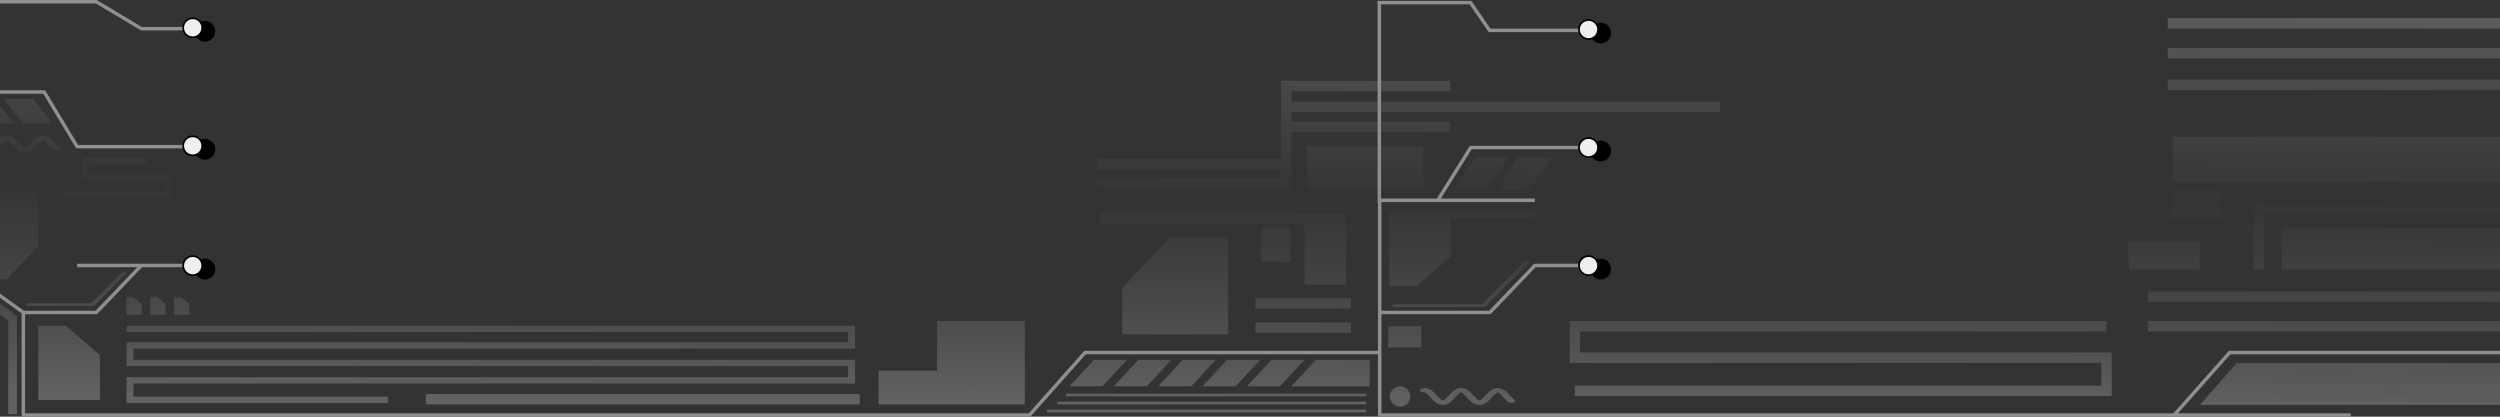 <svg width="1440" height="240" viewBox="0 0 1440 240" fill="none" xmlns="http://www.w3.org/2000/svg">
<rect x="0" y="0" width="1440" height="240" fill="#333333" stroke="none"/>
<g clip-path="url(#clip0_3622_11265)">
<path opacity="0.25" fill-rule="evenodd" clip-rule="evenodd" d="M1470.53 233.236H1267.24L1288.24 209.144H1470.53V233.236ZM1226.36 155.375H1266.99V138.779H1225.36L1226.36 155.375ZM1251.54 104.514H1496.53V78.816H1251.54V104.514ZM1279.24 126.197H1251.07V109.6H1279.24V126.197ZM1314.24 155.375H1496.53V131.283H1314.24V155.375ZM907.137 222.092H1210.35V208.994H907.137H904.137V205.994V187.901V184.901H907.137H1213.35V190.901H910.137V202.994H1213.35H1216.35V205.994V225.092V228.092H1213.35H907.137V222.092ZM1237.16 167.901H1443.37V173.901H1237.16V167.901ZM1496.53 45.835H1248.62V51.835H1496.53V45.835ZM1298.12 155.375V119.505V116.505H1301.12H1499.45V122.505H1304.12V155.375H1298.12ZM1496.53 27.632H1248.62V33.632H1496.53V27.632ZM1248.62 10.5H1496.53V16.5H1248.62V10.5ZM-2.971 56.986H-20L-16.296 61.757L-9.13 70.986H7.899L-2.971 56.986ZM19.131 56.986H2.102L5.806 61.757L12.971 70.986H30L19.131 56.986ZM22.069 230.436V187.61H37.93L57.569 204.516V230.436H22.069ZM72.881 171.134V181.338H81.631V175.162L76.791 171.134H72.881ZM86.631 181.338V171.134H90.541L95.381 175.162V181.338H86.631ZM100.381 171.134V181.338H109.131V175.162L104.291 171.134H100.381ZM54.084 176.236L53.862 176.014V176.236H15.25V174.625H52.473L71.269 155.829L72.88 157.44L54.084 176.236ZM24.83 78.203C24.712 78.199 24.594 78.2 24.477 78.208L24.161 78.229C24.049 78.236 23.937 78.249 23.828 78.267L23.512 78.32C23.414 78.336 23.317 78.357 23.223 78.382L22.908 78.466C22.827 78.487 22.748 78.512 22.672 78.539L22.357 78.654C22.293 78.677 22.231 78.702 22.172 78.729L21.857 78.873C21.808 78.896 21.76 78.919 21.715 78.944L21.399 79.117C21.362 79.137 21.326 79.158 21.292 79.18L20.976 79.379C20.948 79.397 20.921 79.415 20.894 79.434L20.579 79.658C20.557 79.673 20.537 79.689 20.516 79.705L20.201 79.952C20.184 79.965 20.169 79.978 20.153 79.991L19.837 80.259C19.825 80.27 19.813 80.28 19.801 80.291L19.485 80.578L19.471 80.591L19.458 80.604L19.142 80.906L19.132 80.916L19.121 80.927L18.806 81.243L18.791 81.258L18.475 81.584L18.465 81.595L18.149 81.929L18.143 81.935L17.825 82.276L17.202 82.946L17.196 82.952L16.891 83.275L16.588 83.589L16.29 83.888L15.998 84.168L15.714 84.427L15.44 84.661L15.178 84.866L14.933 85.041L14.711 85.183L14.517 85.289L14.362 85.36L14.254 85.4L14.228 85.407L14.143 85.379L14.004 85.32L13.824 85.227L13.611 85.098L13.374 84.936L13.118 84.741L12.848 84.518L12.568 84.268L12.279 83.995L11.983 83.703L11.681 83.394L11.375 83.073L11.067 82.743L11.063 82.739L10.435 82.063L10.115 81.722L10.106 81.713L9.79 81.384L9.777 81.37L9.462 81.05L9.443 81.032L9.127 80.724C9.119 80.716 9.111 80.708 9.103 80.7L8.787 80.407C8.776 80.397 8.765 80.387 8.754 80.378L8.438 80.102L8.417 80.084L8.395 80.066L8.08 79.811C8.061 79.796 8.043 79.781 8.023 79.767L7.708 79.534C7.684 79.516 7.659 79.499 7.634 79.482L7.318 79.273C7.287 79.252 7.255 79.232 7.221 79.213L6.905 79.03C6.864 79.007 6.822 78.984 6.778 78.962L6.462 78.807C6.408 78.781 6.353 78.756 6.295 78.733L5.979 78.607C5.91 78.58 5.838 78.555 5.764 78.532L5.448 78.436C5.361 78.41 5.271 78.388 5.179 78.369L4.863 78.304C4.759 78.283 4.653 78.267 4.544 78.256L4.229 78.223C4.113 78.211 3.997 78.205 3.879 78.205L3.564 78.204C3.446 78.204 3.329 78.209 3.214 78.221L2.898 78.252C2.789 78.263 2.682 78.279 2.578 78.3L2.262 78.363C2.169 78.381 2.078 78.404 1.99 78.43L1.675 78.524C1.6 78.547 1.527 78.572 1.457 78.599L1.141 78.724C1.083 78.747 1.026 78.772 0.972 78.798L0.657 78.952C0.612 78.974 0.569 78.996 0.527 79.02L0.212 79.202C0.178 79.222 0.145 79.242 0.114 79.263L-0.202 79.47C-0.228 79.487 -0.253 79.505 -0.277 79.522L-0.592 79.755L-0.604 79.763L-0.62 79.775C-0.63 79.783 -0.64 79.791 -0.649 79.799L-0.965 80.053L-0.985 80.07L-0.994 80.077L-1.009 80.09L-1.324 80.364L-1.338 80.377L-1.358 80.394L-1.673 80.686C-1.682 80.694 -1.69 80.702 -1.698 80.71L-2.014 81.018L-2.033 81.036L-2.349 81.356L-2.362 81.37L-2.678 81.699L-2.686 81.708L-3.002 82.044L-3.635 82.725L-3.639 82.729L-3.948 83.059L-4.254 83.381L-4.555 83.69L-4.852 83.983L-5.141 84.257L-5.422 84.508L-5.693 84.733L-5.949 84.928L-6.187 85.092L-6.401 85.222L-6.582 85.316L-6.723 85.377L-6.813 85.407L-6.835 85.401L-6.942 85.363L-7.095 85.293L-7.287 85.188L-7.508 85.048L-7.752 84.874L-8.013 84.67L-8.287 84.437L-8.571 84.18L-8.863 83.9L-9.16 83.602L-9.463 83.289L-9.771 82.963L-10.715 81.95L-11.036 81.609L-11.046 81.599L-11.362 81.272L-11.377 81.257L-11.692 80.941L-11.705 80.928L-11.713 80.921L-12.028 80.617L-12.043 80.603L-12.056 80.592L-12.371 80.304C-12.383 80.293 -12.395 80.283 -12.408 80.272L-12.723 80.003C-12.739 79.99 -12.754 79.978 -12.77 79.965L-13.086 79.716C-13.106 79.701 -13.127 79.685 -13.148 79.67L-13.463 79.445C-13.489 79.426 -13.516 79.408 -13.544 79.391L-13.86 79.19C-13.894 79.168 -13.929 79.147 -13.966 79.127L-14.282 78.954C-14.327 78.929 -14.373 78.905 -14.422 78.883L-14.737 78.738C-14.796 78.711 -14.857 78.686 -14.92 78.663L-15.235 78.547C-15.31 78.519 -15.388 78.495 -15.469 78.473L-15.784 78.388C-15.877 78.362 -15.973 78.341 -16.071 78.325L-16.387 78.271C-16.495 78.252 -16.606 78.239 -16.718 78.231L-17.034 78.209C-17.151 78.201 -17.27 78.199 -17.387 78.203L-17.703 78.213C-17.819 78.216 -17.933 78.226 -18.046 78.241L-18.362 78.283C-19.489 78.433 -20.2 79.1 -19.95 79.774C-19.699 80.448 -18.582 80.873 -17.454 80.723L-17.347 80.709L-17.311 80.719L-17.203 80.758L-17.048 80.83L-16.854 80.936L-16.632 81.078L-16.387 81.252L-16.125 81.458L-15.851 81.692L-15.567 81.951L-15.275 82.231L-14.977 82.53L-14.674 82.844L-14.366 83.169L-13.422 84.183L-13.416 84.19L-13.1 84.524L-13.09 84.534L-12.774 84.861L-12.759 84.876L-12.444 85.192L-12.433 85.202L-12.423 85.212L-12.107 85.515L-12.096 85.526L-12.08 85.541L-11.764 85.827C-11.752 85.838 -11.74 85.849 -11.727 85.859L-11.412 86.128C-11.396 86.141 -11.38 86.154 -11.364 86.167L-11.049 86.414C-11.028 86.43 -11.008 86.445 -10.986 86.46L-10.671 86.685C-10.644 86.704 -10.617 86.722 -10.589 86.74L-10.273 86.939C-10.239 86.961 -10.203 86.982 -10.165 87.002L-9.85 87.175C-9.804 87.2 -9.757 87.223 -9.708 87.245L-9.393 87.389C-9.334 87.417 -9.272 87.442 -9.208 87.465L-8.893 87.579C-8.817 87.607 -8.738 87.632 -8.657 87.653L-8.341 87.737C-8.248 87.762 -8.151 87.782 -8.052 87.799L-7.737 87.852C-7.628 87.87 -7.516 87.882 -7.404 87.89L-7.088 87.91C-6.971 87.918 -6.852 87.92 -6.734 87.916L-6.419 87.904C-6.304 87.9 -6.189 87.89 -6.077 87.875L-5.761 87.832C-5.658 87.817 -5.556 87.799 -5.458 87.775L-5.142 87.7C-5.056 87.68 -4.972 87.656 -4.891 87.629L-4.575 87.523C-4.507 87.5 -4.44 87.475 -4.376 87.448L-4.061 87.312C-4.008 87.289 -3.957 87.265 -3.908 87.24L-3.592 87.075C-3.552 87.054 -3.513 87.032 -3.476 87.01L-3.16 86.818C-3.129 86.799 -3.1 86.78 -3.071 86.761L-2.756 86.543C-2.733 86.527 -2.71 86.511 -2.688 86.495L-2.373 86.254L-2.35 86.236C-2.34 86.228 -2.331 86.22 -2.321 86.213L-2.005 85.95C-1.992 85.939 -1.979 85.928 -1.966 85.916L-1.65 85.635L-1.637 85.622L-1.62 85.607L-1.305 85.309L-1.297 85.302L-1.282 85.287L-0.966 84.975L-0.95 84.958L-0.634 84.634L-0.623 84.622L-0.307 84.29L-0.3 84.283L0.016 83.945L0.019 83.942L0.645 83.269L0.649 83.263L0.956 82.937L1.261 82.62L1.561 82.316L1.854 82.03L2.141 81.765L2.418 81.523L2.684 81.309L2.934 81.125L3.164 80.974L3.366 80.857L3.534 80.776L3.656 80.727L3.707 80.712L3.762 80.729L3.887 80.778L4.056 80.861L4.26 80.979L4.491 81.132L4.742 81.318L5.008 81.533L5.286 81.775L5.573 82.042L5.867 82.329L6.167 82.633L6.471 82.951L6.778 83.278L6.783 83.282L7.409 83.956L7.413 83.96L7.728 84.297L7.736 84.305L8.051 84.636L8.063 84.649L8.379 84.972L8.395 84.989L8.711 85.301L8.722 85.312L8.734 85.323L9.05 85.62L9.066 85.635L9.08 85.648L9.396 85.929L9.408 85.939C9.417 85.948 9.426 85.955 9.435 85.963L9.751 86.225C9.768 86.239 9.785 86.252 9.803 86.266L10.119 86.506C10.13 86.514 10.141 86.523 10.152 86.531C10.164 86.539 10.175 86.547 10.187 86.555L10.503 86.772C10.532 86.791 10.562 86.811 10.592 86.829L10.908 87.02C10.946 87.043 10.985 87.064 11.026 87.085L11.342 87.249C11.391 87.274 11.443 87.299 11.496 87.322L11.812 87.456C11.877 87.483 11.944 87.509 12.013 87.531L12.328 87.636C12.41 87.663 12.495 87.687 12.582 87.707L12.898 87.781C12.997 87.804 13.099 87.822 13.203 87.836L13.519 87.878C13.632 87.893 13.746 87.902 13.862 87.906L14.178 87.916C14.295 87.92 14.414 87.918 14.531 87.909L14.847 87.887C14.959 87.879 15.07 87.866 15.178 87.848L15.494 87.794C15.592 87.777 15.688 87.756 15.781 87.731L16.096 87.646C16.177 87.624 16.255 87.6 16.329 87.572L16.645 87.456C16.708 87.433 16.769 87.408 16.828 87.381L17.143 87.236C17.192 87.213 17.238 87.19 17.283 87.165L17.599 86.991C17.636 86.971 17.671 86.95 17.705 86.929L18.021 86.728C18.049 86.71 18.076 86.692 18.102 86.674L18.417 86.448C18.43 86.439 18.442 86.431 18.454 86.421L18.467 86.411L18.479 86.402L18.795 86.154C18.811 86.141 18.826 86.128 18.842 86.115L19.157 85.846L19.171 85.834C19.179 85.828 19.186 85.821 19.193 85.814L19.509 85.527C19.518 85.519 19.527 85.51 19.536 85.501L19.852 85.198L19.862 85.188L19.872 85.178L20.188 84.862L20.203 84.847L20.519 84.52L20.529 84.509L20.844 84.175L21.483 83.489L21.791 83.159L21.797 83.152L22.102 82.83L22.404 82.517L22.703 82.219L22.994 81.939L23.278 81.681L23.552 81.449L23.812 81.244L24.056 81.071L24.278 80.931L24.47 80.826L24.623 80.756L24.729 80.718L24.752 80.712L24.842 80.742L24.983 80.802L25.164 80.897L25.378 81.027L25.616 81.19L25.872 81.386L26.143 81.611L26.424 81.862L26.713 82.135L27.009 82.428L27.311 82.738L27.617 83.06L27.926 83.39L27.93 83.393L28.558 84.07L28.563 84.075L28.879 84.41L28.887 84.42L29.203 84.749L29.216 84.763L29.532 85.082L29.543 85.093L29.551 85.101L29.866 85.408L29.878 85.42L29.892 85.432L30.207 85.725L30.225 85.74L30.241 85.754L30.556 86.029L30.579 86.048L30.6 86.066L30.915 86.32C31.603 86.875 32.913 86.991 33.841 86.58C34.769 86.169 34.964 85.387 34.276 84.832L33.983 84.595L33.706 84.354L33.419 84.088L33.125 83.802L32.826 83.499L32.521 83.181L32.214 82.855L32.21 82.85L31.584 82.177L31.265 81.836L31.258 81.828L30.942 81.496L30.931 81.484L30.615 81.161L30.598 81.144L30.283 80.832C30.275 80.825 30.268 80.817 30.26 80.81L29.945 80.512L29.932 80.5L29.915 80.484L29.599 80.203C29.586 80.191 29.573 80.18 29.559 80.169L29.244 79.906L29.231 79.896C29.219 79.885 29.206 79.875 29.192 79.865L28.877 79.624C28.855 79.608 28.832 79.591 28.809 79.575L28.494 79.358C28.484 79.352 28.475 79.345 28.465 79.339C28.445 79.326 28.425 79.313 28.405 79.301L28.089 79.109C28.052 79.086 28.013 79.064 27.973 79.044L27.657 78.879C27.608 78.854 27.557 78.829 27.504 78.807L27.188 78.671C27.125 78.644 27.058 78.618 26.99 78.595L26.674 78.49C26.593 78.463 26.509 78.439 26.423 78.418L26.107 78.343C26.009 78.32 25.907 78.301 25.804 78.287L25.488 78.244C25.376 78.228 25.261 78.218 25.146 78.214L24.83 78.203ZM-5.4 111.112V160.986H3.85L22.07 141.721V111.112H-5.4ZM-8.57 174.005L4.75 184.754V238.559H9.75V182.364L-5.43 170.114L-8.57 174.005ZM488.482 217.271V210.885H72.881V197.164H488.482V191.247H72.881V187.61H492.5V200.8H76.899V207.248H492.5V220.907H76.899V228.478H223.5V232.115H72.881V217.271H488.482ZM51.59 94.442V100.359H98.192V114.079H36.572V110.443H94.174V103.995H47.572V90.805H84.192V94.442H51.59ZM862.33 108.986H881.356L893.5 90.751H874.474L866.469 102.771L862.33 108.986ZM635.036 222.486H616.01L630.154 207.25H649.18L635.036 222.486ZM641.569 222.485H660.594L674.738 207.25H655.713L641.569 222.485ZM686.153 222.486H667.127L681.271 207.25H700.297L686.153 222.486ZM692.682 222.486H711.708L725.852 207.25H706.826L692.682 222.486ZM737.266 222.486H718.241L732.385 207.25H751.41L737.266 222.486ZM743.797 222.485H788.967V207.25H757.941L743.797 222.485ZM837.635 108.986H856.661L868.805 90.751H849.779L841.774 102.771L837.635 108.986ZM818.662 200.059H799.637V195.916V187.901H818.662V200.059ZM800.137 121.985V164.811H815.998L835.637 147.905V125.809H883.749V121.985H835.637H800.137ZM853.61 175.197H802.137V176.809H854.999V176.587L855.221 176.809L880.734 151.295L879.123 149.684L853.61 175.197ZM614.012 226.697H786.874V228.309H614.012V226.697ZM786.874 231.309H609.012V232.92H786.874V231.309ZM603.012 235.92H786.874V237.531H603.012V235.92ZM862.363 223.509C862.481 223.502 862.599 223.5 862.717 223.504L863.033 223.516C863.148 223.52 863.262 223.53 863.375 223.545L863.69 223.588C863.794 223.603 863.895 223.621 863.994 223.645L864.309 223.72C864.396 223.74 864.48 223.764 864.561 223.791L864.876 223.897C864.945 223.92 865.011 223.945 865.075 223.972L865.391 224.108C865.409 224.116 865.428 224.124 865.446 224.133C865.46 224.139 865.472 224.145 865.485 224.151C865.505 224.161 865.525 224.171 865.544 224.181L865.859 224.345C865.9 224.366 865.938 224.388 865.976 224.41L866.292 224.602C866.322 224.621 866.352 224.64 866.38 224.659L866.696 224.877C866.719 224.893 866.741 224.909 866.763 224.926L867.079 225.166C867.087 225.173 867.096 225.18 867.104 225.186L867.115 225.194L867.13 225.207L867.446 225.47L867.47 225.49L867.485 225.504L867.801 225.785C867.811 225.795 867.821 225.804 867.831 225.813L868.147 226.111L868.155 226.119L868.169 226.133L868.485 226.445L868.502 226.462L868.817 226.786L868.829 226.798L869.145 227.13L869.152 227.137L869.47 227.478L870.096 228.152L870.101 228.156L870.408 228.483L870.712 228.8L871.012 229.104L871.306 229.39L871.592 229.655L871.87 229.897L872.163 230.133C872.851 230.688 872.656 231.471 871.728 231.882C870.8 232.293 869.49 232.176 868.802 231.622L868.486 231.367L868.464 231.349L868.443 231.33L868.127 231.056L868.111 231.042L868.094 231.026L867.778 230.734L867.765 230.721L867.753 230.71L867.437 230.402L867.429 230.394L867.419 230.384L867.103 230.064L867.09 230.05L866.774 229.721L866.765 229.712L866.45 229.376L866.445 229.371L865.816 228.695L865.813 228.691L865.504 228.361L865.198 228.039L864.896 227.73L864.6 227.437L864.31 227.163L864.029 226.912L863.759 226.688L863.502 226.492L863.264 226.328L863.051 226.198L862.869 226.104L862.729 226.043L862.638 226.013L862.616 226.019L862.51 226.057L862.356 226.127L862.165 226.232L861.943 226.372L861.699 226.546L861.438 226.75L861.164 226.983L860.88 227.241L860.589 227.52L860.291 227.818L859.988 228.131L859.683 228.454L859.678 228.46L859.37 228.79L858.731 229.477L858.415 229.811L858.405 229.821L858.09 230.148L858.075 230.163L857.759 230.479L857.749 230.49L857.739 230.5L857.423 230.803L857.407 230.818L857.396 230.828L857.08 231.116C857.068 231.127 857.056 231.137 857.044 231.148L856.728 231.417C856.713 231.43 856.697 231.443 856.681 231.455L856.366 231.704C856.356 231.711 856.346 231.719 856.336 231.726L856.32 231.738L856.304 231.75L855.988 231.975L855.971 231.988L855.95 232.001C855.936 232.011 855.922 232.02 855.907 232.03L855.592 232.23C855.574 232.241 855.557 232.252 855.538 232.263L855.518 232.274C855.508 232.28 855.496 232.287 855.485 232.293L855.17 232.466C855.125 232.491 855.078 232.515 855.03 232.537L854.714 232.682C854.656 232.709 854.595 232.734 854.532 232.757L854.216 232.873C854.182 232.886 854.148 232.898 854.113 232.909C854.095 232.915 854.076 232.92 854.057 232.926L854.023 232.936C854.01 232.94 853.996 232.944 853.983 232.947L853.667 233.032C853.574 233.057 853.478 233.078 853.38 233.095L853.065 233.149C852.956 233.168 852.845 233.181 852.733 233.189L852.417 233.211C852.3 233.219 852.182 233.221 852.064 233.217L851.748 233.207C851.633 233.204 851.518 233.194 851.405 233.179L851.09 233.137C850.986 233.124 850.883 233.105 850.784 233.082L850.469 233.008C850.381 232.988 850.297 232.964 850.215 232.937L849.899 232.833C849.87 232.823 849.842 232.813 849.814 232.803C849.786 232.793 849.758 232.782 849.731 232.771L849.699 232.757L849.383 232.623C849.352 232.61 849.322 232.596 849.292 232.582C849.271 232.572 849.249 232.561 849.228 232.55L848.913 232.387L848.89 232.375C848.879 232.369 848.868 232.363 848.857 232.357C848.836 232.345 848.815 232.333 848.795 232.321L848.479 232.13C848.448 232.112 848.418 232.093 848.389 232.073L848.074 231.857L848.062 231.848L848.045 231.837L848.03 231.826L848.005 231.807L847.69 231.567C847.672 231.554 847.655 231.54 847.638 231.526L847.322 231.265L847.303 231.249L847.282 231.23L846.967 230.949L846.947 230.932L846.936 230.922L846.62 230.624L846.606 230.61L846.598 230.602L846.282 230.29L846.265 230.273L845.95 229.95L845.938 229.938L845.622 229.606L845.615 229.598L845.299 229.261L845.296 229.258L844.67 228.584L844.665 228.579L844.358 228.252L844.053 227.934L843.753 227.63L843.459 227.343L843.172 227.077L842.895 226.834L842.628 226.619L842.378 226.434L842.147 226.281L841.943 226.163L841.774 226.08L841.649 226.03L841.594 226.013L841.543 226.029L841.42 226.077L841.253 226.159L841.05 226.275L840.821 226.426L840.57 226.61L840.305 226.825L840.027 227.066L839.741 227.331L839.447 227.618L839.147 227.921L838.843 228.239L838.536 228.565L838.531 228.57L837.906 229.243L837.902 229.247L837.587 229.584L837.58 229.592L837.264 229.924L837.252 229.936L836.937 230.259L836.92 230.276L836.604 230.588L836.582 230.61L836.266 230.908C836.256 230.918 836.246 230.927 836.236 230.936L835.921 231.218L835.901 231.235L835.881 231.251L835.566 231.514C835.557 231.521 835.547 231.529 835.538 231.536L835.514 231.555L835.198 231.796C835.177 231.812 835.154 231.829 835.131 231.845L834.815 232.062C834.787 232.082 834.757 232.101 834.727 232.119L834.411 232.311C834.374 232.334 834.335 232.356 834.294 232.376L833.979 232.541C833.966 232.548 833.952 232.555 833.939 232.561L833.917 232.572L833.902 232.579C833.877 232.591 833.852 232.602 833.826 232.613L833.51 232.749C833.446 232.776 833.38 232.802 833.311 232.825L832.996 232.93C832.945 232.947 832.894 232.963 832.841 232.977C832.809 232.986 832.777 232.994 832.745 233.002L832.429 233.077C832.33 233.1 832.229 233.119 832.125 233.133L831.81 233.176C831.743 233.185 831.675 233.193 831.608 233.198C831.561 233.201 831.515 233.204 831.468 233.206L831.152 233.217C831.034 233.221 830.916 233.22 830.799 233.212L830.483 233.191C830.432 233.188 830.382 233.183 830.332 233.178C830.271 233.171 830.21 233.163 830.15 233.153L829.834 233.1C829.815 233.097 829.795 233.094 829.776 233.09C829.697 233.076 829.62 233.058 829.545 233.038L829.229 232.954C829.148 232.933 829.07 232.908 828.994 232.881L828.678 232.766C828.615 232.743 828.553 232.718 828.494 232.691L828.178 232.547C828.162 232.539 828.146 232.532 828.13 232.524C828.116 232.517 828.101 232.51 828.087 232.503L828.06 232.489L828.037 232.476L827.721 232.304L827.697 232.29L827.672 232.276L827.647 232.261L827.626 232.248L827.614 232.24L827.298 232.041C827.27 232.023 827.242 232.005 827.216 231.986L826.9 231.762L826.878 231.746C826.865 231.736 826.851 231.726 826.838 231.715L826.522 231.468C826.512 231.46 826.501 231.451 826.491 231.443L826.475 231.429L826.159 231.161C826.147 231.15 826.135 231.14 826.123 231.129L825.807 230.842C825.798 230.834 825.788 230.825 825.779 230.816L825.464 230.514L825.453 230.503L825.443 230.493L825.127 230.177L825.112 230.162L824.797 229.836L824.786 229.825L824.471 229.491L824.465 229.485L823.521 228.471L823.213 228.145L822.909 227.831L822.611 227.532L822.32 227.252L822.035 226.993L821.761 226.759L821.5 226.554L821.255 226.379L821.032 226.238L820.839 226.131L820.684 226.06L820.575 226.02L820.539 226.01L820.433 226.024C819.305 226.174 818.188 225.749 817.937 225.075C817.686 224.402 818.397 223.734 819.525 223.584L819.84 223.542C819.953 223.527 820.068 223.518 820.184 223.514L820.499 223.504C820.617 223.5 820.735 223.503 820.853 223.511L821.168 223.533C821.205 223.535 821.242 223.538 821.278 223.542C821.328 223.547 821.377 223.553 821.426 223.561C821.451 223.564 821.475 223.568 821.5 223.572L821.815 223.626C821.914 223.643 822.009 223.664 822.102 223.689L822.418 223.774C822.447 223.782 822.476 223.79 822.505 223.799C822.555 223.814 822.604 223.831 822.651 223.848L822.967 223.964C822.993 223.974 823.019 223.984 823.045 223.994C823.08 224.008 823.115 224.023 823.149 224.039L823.465 224.184C823.49 224.196 823.514 224.208 823.538 224.22C823.56 224.231 823.583 224.243 823.605 224.255L823.92 224.429C823.937 224.438 823.953 224.447 823.968 224.456C823.988 224.467 824.008 224.479 824.027 224.491L824.342 224.692C824.356 224.7 824.369 224.709 824.382 224.718C824.396 224.727 824.41 224.737 824.423 224.746L824.739 224.972L824.761 224.988L824.773 224.996L824.786 225.007L824.801 225.018L825.116 225.266L825.133 225.279L825.142 225.287L825.163 225.305L825.479 225.574C825.491 225.584 825.503 225.595 825.515 225.606L825.831 225.893L825.839 225.9L825.858 225.919L826.174 226.222L826.194 226.242L826.51 226.558L826.525 226.573L826.84 226.9L826.85 226.911L827.172 227.251L828.116 228.265L828.423 228.59L828.726 228.903L829.024 229.201L829.316 229.481L829.599 229.739L829.873 229.971L830.134 230.176L830.378 230.349L830.6 230.489L830.791 230.594L830.945 230.664L831.051 230.703L831.073 230.708L831.164 230.678L831.304 230.618L831.486 230.523L831.699 230.393L831.938 230.23L832.194 230.034L832.464 229.809L832.746 229.558L833.035 229.285L833.331 228.992L833.633 228.683L833.939 228.36L834.248 228.03L834.251 228.027L834.885 227.345L835.2 227.009L835.209 227L835.525 226.671L835.538 226.657L835.854 226.338L835.872 226.319L836.188 226.012C836.196 226.004 836.205 225.996 836.213 225.988L836.529 225.695C836.54 225.685 836.551 225.675 836.562 225.666L836.878 225.391C836.892 225.379 836.907 225.366 836.922 225.354L837.237 225.1C837.256 225.085 837.275 225.07 837.294 225.056L837.61 224.824C837.623 224.814 837.637 224.804 837.651 224.794C837.662 224.787 837.673 224.779 837.685 224.772L838 224.564L838.024 224.548L838.052 224.531C838.067 224.522 838.083 224.512 838.098 224.503L838.414 224.322C838.455 224.298 838.499 224.275 838.543 224.253L838.859 224.1C838.913 224.073 838.969 224.048 839.028 224.025L839.344 223.901C839.366 223.892 839.389 223.883 839.413 223.875L839.448 223.862C839.485 223.849 839.523 223.837 839.561 223.826L839.877 223.731C839.916 223.72 839.955 223.709 839.995 223.699C840.045 223.686 840.096 223.675 840.149 223.664L840.464 223.601C840.522 223.59 840.581 223.58 840.64 223.571C840.688 223.564 840.736 223.558 840.785 223.554L841.1 223.522C841.216 223.511 841.333 223.505 841.45 223.505L841.766 223.506C841.883 223.506 842 223.512 842.115 223.524L842.431 223.557C842.492 223.563 842.552 223.571 842.612 223.581C842.637 223.585 842.661 223.589 842.685 223.593C842.707 223.597 842.728 223.601 842.75 223.606L843.065 223.67C843.158 223.689 843.248 223.712 843.335 223.738L843.65 223.833C843.688 223.845 843.725 223.857 843.761 223.87C843.797 223.882 843.832 223.895 843.866 223.909L844.182 224.034C844.239 224.057 844.295 224.082 844.349 224.109L844.664 224.263C844.708 224.285 844.751 224.308 844.792 224.332L845.108 224.514C845.122 224.523 845.136 224.531 845.149 224.539L845.171 224.553L845.18 224.558L845.205 224.574L845.52 224.783C845.546 224.8 845.57 224.817 845.594 224.835L845.91 225.068L845.936 225.088L845.958 225.105L845.966 225.112L846.282 225.367L846.299 225.381C846.308 225.388 846.316 225.396 846.325 225.404L846.641 225.679L846.656 225.693L846.666 225.702L846.674 225.709L846.989 226.002L847.006 226.017L847.014 226.025L847.33 226.333L847.348 226.352L847.664 226.672L847.677 226.685L847.993 227.015L848.001 227.024L848.321 227.365L848.95 228.041L848.953 228.044L849.262 228.374L849.568 228.696L849.87 229.004L850.165 229.297L850.454 229.569L850.735 229.819L851.005 230.043L851.261 230.237L851.498 230.4L851.711 230.528L851.891 230.621L852.029 230.68L852.115 230.708L852.14 230.701L852.249 230.662L852.404 230.59L852.597 230.484L852.82 230.343L853.065 230.168L853.326 229.962L853.6 229.728L853.884 229.469L854.176 229.189L854.474 228.89L854.778 228.576L855.083 228.254L855.088 228.248L855.712 227.577L856.03 227.236L856.036 227.23L856.351 226.896L856.361 226.886L856.677 226.559L856.692 226.544L857.008 226.228L857.029 226.208L857.344 225.905C857.353 225.896 857.362 225.888 857.372 225.879L857.688 225.593C857.699 225.582 857.712 225.571 857.724 225.561L858.04 225.292C858.055 225.279 858.071 225.266 858.087 225.253L858.403 225.006L858.426 224.988C858.439 224.978 858.452 224.969 858.465 224.96L858.781 224.735C858.797 224.724 858.813 224.713 858.829 224.702C858.84 224.695 858.851 224.688 858.863 224.68L859.178 224.481C859.197 224.47 859.215 224.458 859.234 224.447C859.251 224.437 859.268 224.427 859.286 224.418L859.602 224.245C859.621 224.235 859.64 224.225 859.659 224.215C859.687 224.201 859.715 224.188 859.743 224.175L860.059 224.03C860.118 224.003 860.18 223.978 860.243 223.955L860.559 223.841C860.574 223.835 860.589 223.83 860.604 223.825C860.627 223.817 860.65 223.809 860.674 223.802C860.687 223.798 860.7 223.794 860.714 223.79L860.743 223.781L860.761 223.776L860.794 223.767L861.11 223.683L861.139 223.676L861.166 223.669C861.182 223.665 861.198 223.661 861.214 223.658C861.24 223.651 861.267 223.646 861.294 223.64C861.329 223.633 861.364 223.627 861.399 223.621L861.715 223.569C861.756 223.562 861.797 223.556 861.839 223.55C861.866 223.547 861.894 223.544 861.922 223.541C861.94 223.539 861.959 223.537 861.977 223.536L862.015 223.533L862.048 223.53L862.363 223.509ZM806.439 234.235C809.684 234.235 812.314 231.605 812.314 228.36C812.314 225.116 809.684 222.485 806.439 222.485C803.195 222.485 800.564 225.116 800.564 228.36C800.564 231.605 803.195 234.235 806.439 234.235ZM1237.16 184.901H1443.37V190.901H1237.16V184.901ZM740.805 46.551H737.805V49.551V70.051V73.051V91.551H631.805V97.551H737.805V102.551H631.805V108.551H740.805H743.805V105.551V97.551V94.551V76.051H835.305V70.051H743.805V64.567H990.805V58.567H743.805V52.551H835.305V46.551H740.805ZM752.805 108.551H819.805V84.301H752.805V101.622V108.551ZM726.488 150.811H743.164V131.088H726.488V141.176V150.811ZM539.742 232.92H590.305V184.92H539.742V213.492H506.033V232.92H539.742ZM707.422 192.582H646.422V182.947V165.859L673.922 136.859H707.422V192.582ZM775.328 163.893H751.409V152.205V128.809H633.75V122.809H773.75V122.986H775.328V163.893ZM495.23 232.92H245.23V226.92H495.23V232.92ZM723.113 177.683H778.113V171.683H723.113V177.683ZM778.113 191.683H723.113V185.683H778.113V191.683Z" fill="url(#paint0_linear_3622_11265)"/>
<path d="M107 84.48H44.414L25.448 52.986H-8M-8 52.986V164.516L13.437 179.986M-8 52.986V1H10.5H55.477L81.397 16.5H110M107 152.913H81.397M81.397 152.913H44.414M81.397 152.913L55.477 179.986H13.437M13.437 179.986V239.06H81.397H593L625 203.06H794.705M909.705 84.986H847.118L828.153 115.374M828.153 115.374H794.705V164.516V179.986M828.153 115.374H884.101M909.705 152.913H884.101L858.182 179.986H816.141H794.705M794.705 203.06V239.06H1354M794.705 203.06V179.986M1454 203.06H1284.3L1252.3 239.06" stroke="#8F8E93" stroke-width="2" stroke-linejoin="round"/>
<path d="M793.5 1.5H846.999L857.999 17.5H917.999" stroke="#8F8E93" stroke-width="2"/>
<path d="M794.5 117V1" stroke="#8F8E93" stroke-width="2"/>
<circle cx="118" cy="18" r="5.5" fill="black" stroke="black"/>
<circle cx="111" cy="16" r="5.5" fill="#F0EFED" stroke="black"/>
<circle cx="118" cy="86" r="5.5" fill="black" stroke="black"/>
<circle cx="111" cy="84" r="5.5" fill="#F0EFED" stroke="black"/>
<circle cx="922" cy="19" r="5.5" fill="black" stroke="black"/>
<circle cx="915" cy="17" r="5.5" fill="#F0EFED" stroke="black"/>
<circle cx="922" cy="87" r="5.5" fill="black" stroke="black"/>
<circle cx="915" cy="85" r="5.5" fill="#F0EFED" stroke="black"/>
<circle cx="922" cy="155" r="5.5" fill="black" stroke="black"/>
<circle cx="915" cy="153" r="5.5" fill="#F0EFED" stroke="black"/>
<circle cx="118" cy="155" r="5.5" fill="black" stroke="black"/>
<circle cx="111" cy="153" r="5.5" fill="#F0EFED" stroke="black"/>
</g>
<defs>
<linearGradient id="paint0_linear_3622_11265" x1="1423" y1="238.559" x2="1425" y2="-0.941" gradientUnits="userSpaceOnUse">
<stop stop-color="#F1EFED"/>
<stop offset="0.503" stop-color="#A9A5A4" stop-opacity="0.07"/>
<stop offset="1" stop-color="#F1EFED"/>
</linearGradient>
<clipPath id="clip0_3622_11265">
<rect width="1440" height="240" fill="white"/>
</clipPath>
</defs>
</svg>
